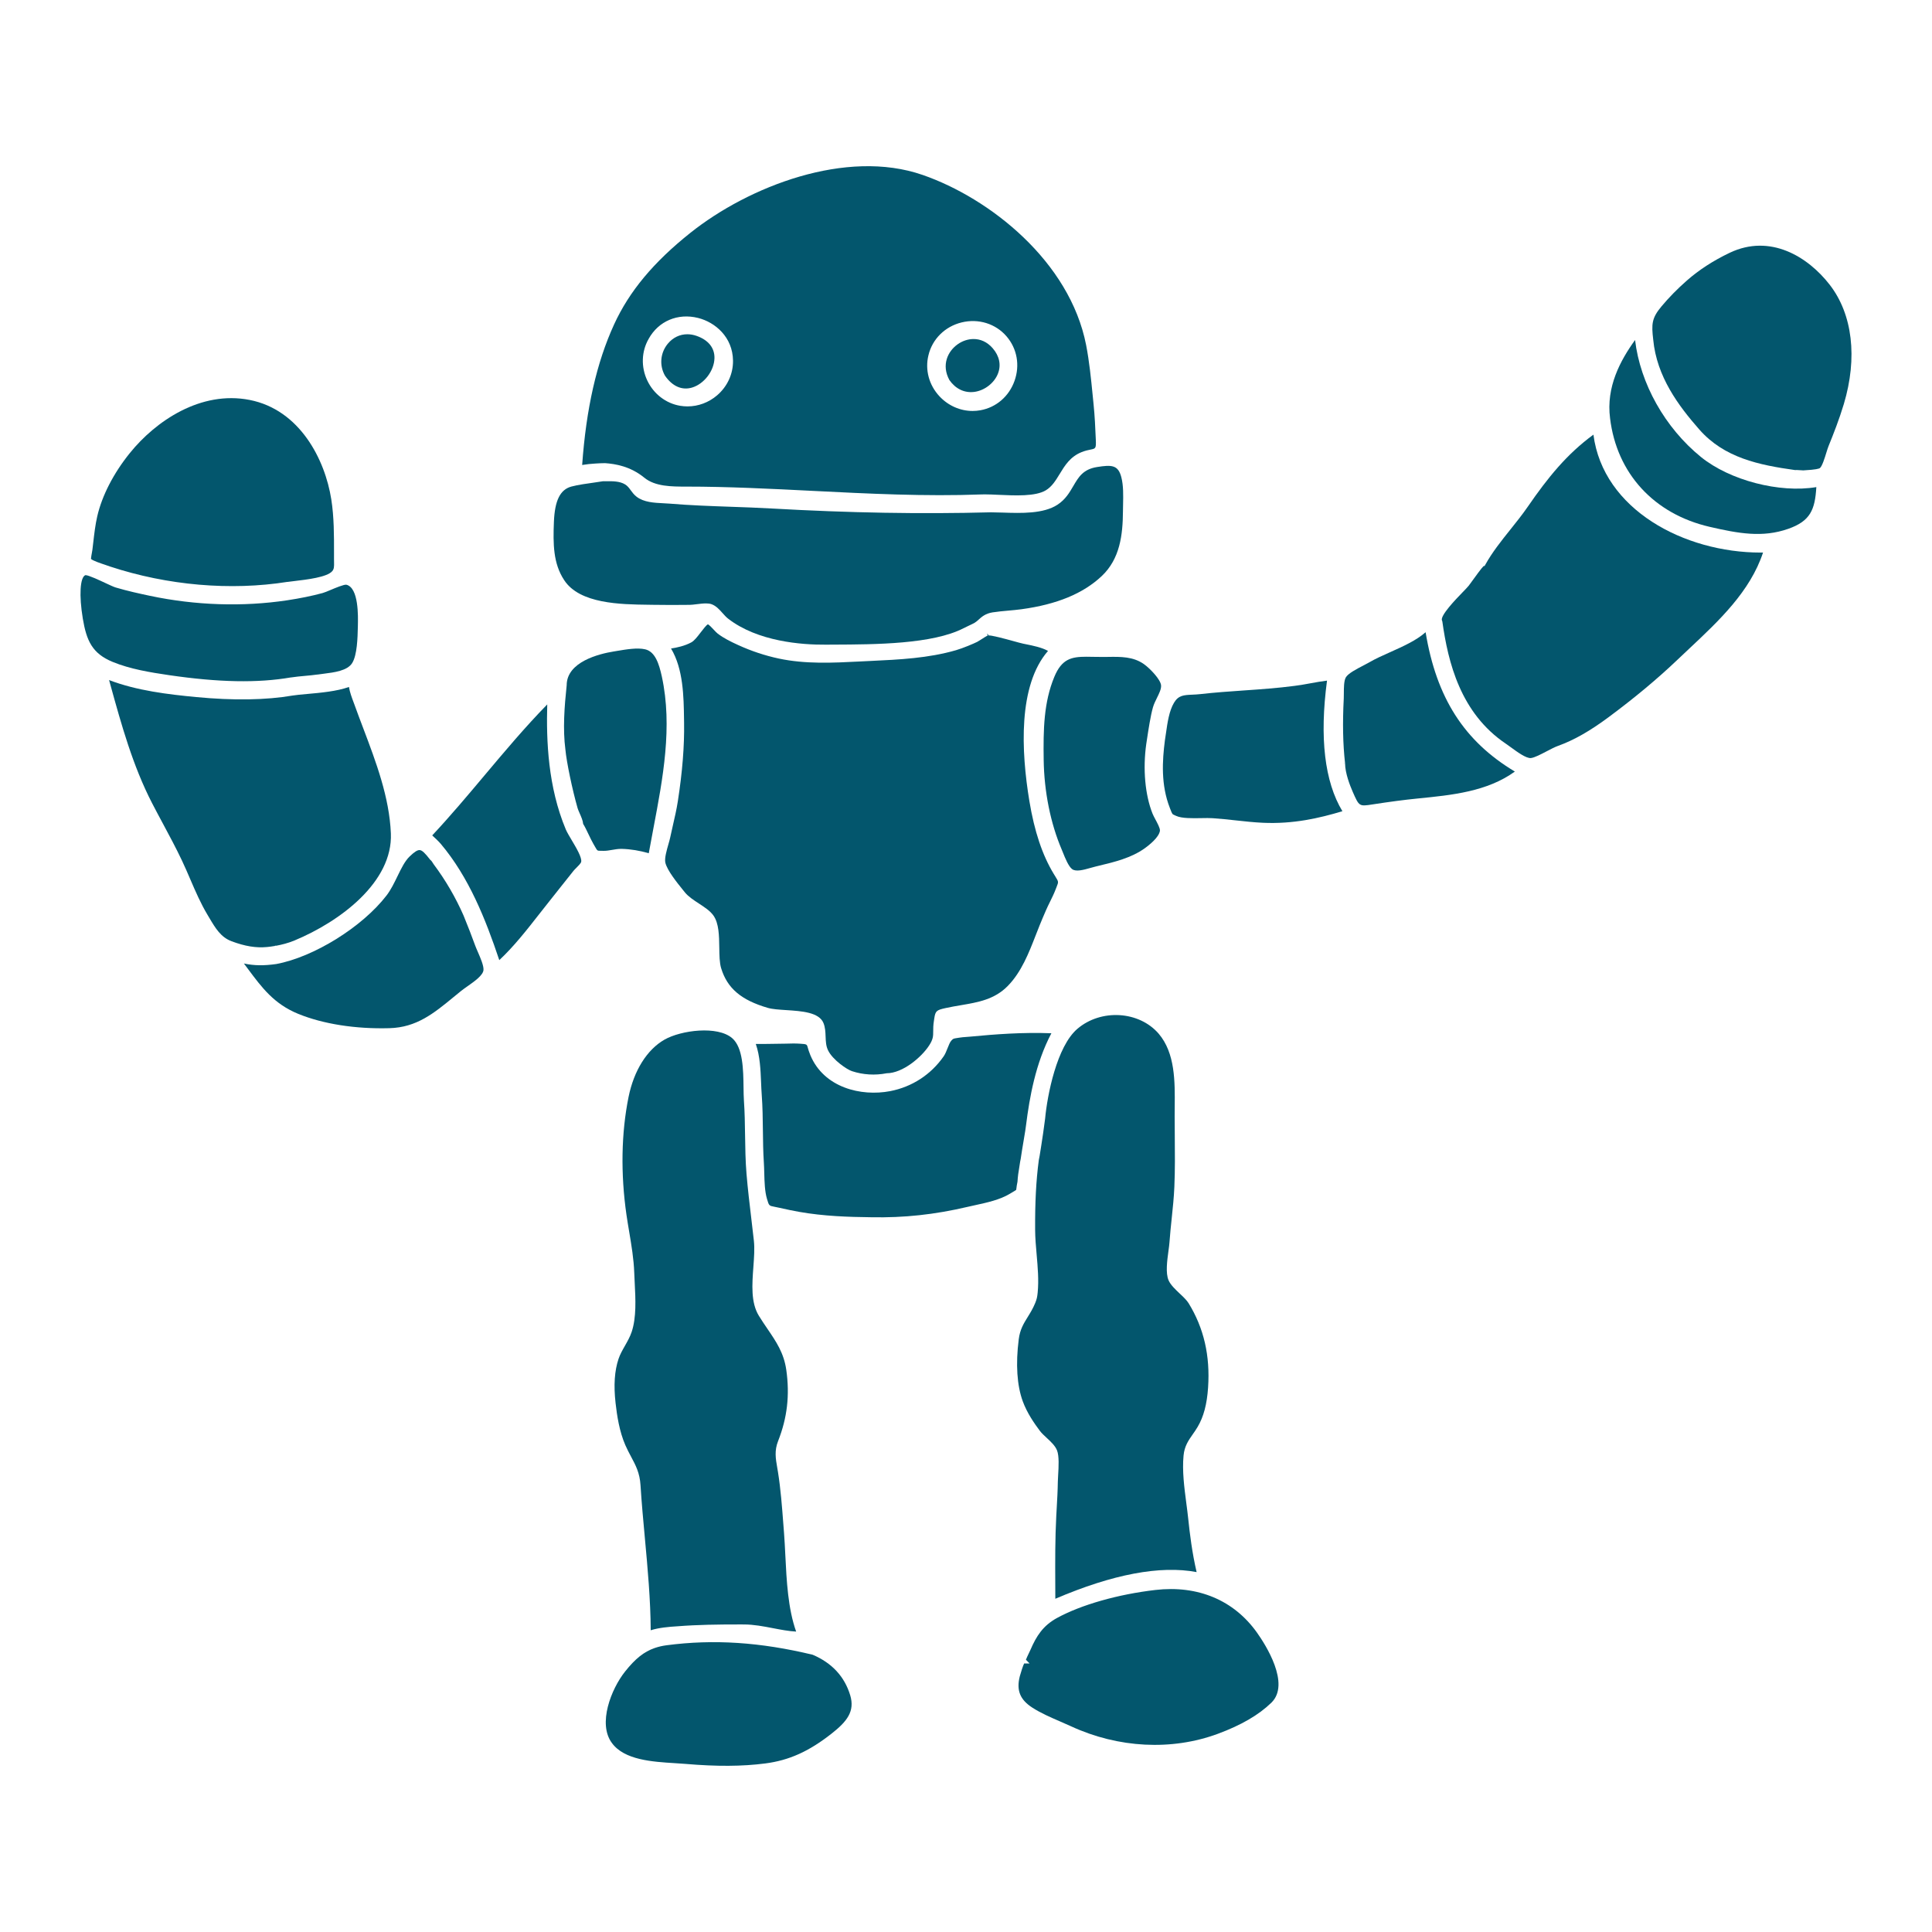 <?xml version="1.0" encoding="UTF-8"?>
<!DOCTYPE svg PUBLIC "-//W3C//DTD SVG 1.1//EN" "http://www.w3.org/Graphics/SVG/1.1/DTD/svg11.dtd">
<!-- Creator: CorelDRAW X7 -->
<svg version="1.1" id="Layer_1" xmlns="http://www.w3.org/2000/svg" xmlns:xlink="http://www.w3.org/1999/xlink" x="0px" y="0px" viewBox="0 0 1200 1200" enable-background="new 0 0 1200 1200" xml:space="preserve">
<g>
	<path fill="#03566D" d="M679.235,251.084l-0.559-5.6c-1.023-10.314-2.077-20.981-4.069-31.179
		c-10.157-51.938-59.769-91.178-101.571-105.658c-47.456-16.45-108.041,7.125-144.245,35.985
		c-22.906,18.254-37.965,36.348-47.395,56.94c-10.829,23.645-17.316,52.199-19.806,87.232c2.766-0.45,5.641-0.766,8.148-0.887
		c1.999-0.126,3.997-0.246,6.023-0.246l0.126,0.005c6.245,0.454,15.56,1.886,24.329,9.047c6.75,5.513,16.951,5.513,25.952,5.513
		c25.921,0,52.617,1.347,78.432,2.65c34.509,1.741,70.196,3.544,105.084,2.219c0.638-0.026,1.317-0.036,2.026-0.036
		c2.541,0,5.498,0.138,8.588,0.281c10.184,0.472,22.862,1.064,29.284-2.81c3.83-2.311,6.143-6.107,8.592-10.126
		c3.209-5.27,6.531-10.718,13.544-13.556c2.33-0.943,4.195-1.318,5.696-1.62c3.114-0.628,3.441-0.692,3.213-6.122
		C680.316,265.668,679.979,258.379,679.235,251.084z M445.442,245.514c-5.225,4.492-11.757,6.905-18.425,6.905
		c-1.497,0-3.005-0.121-4.502-0.37c-8.861-1.463-16.511-7.331-20.471-15.698c-3.97-8.39-3.656-18.06,0.842-25.87
		c6.078-11.04,18.104-16.15,30.669-13.01c10.682,2.669,21.542,11.903,21.733,26.515
		C455.394,232.199,451.806,240.045,445.442,245.514z M630.148,236.547c-3.435,9.669-11.364,16.503-21.218,18.278
		c-1.606,0.29-3.223,0.431-4.826,0.431c-7.64,0-15.068-3.218-20.546-9.062c-6.542-6.978-9.113-16.525-6.883-25.536
		c2.374-10.056,10.27-17.872,20.611-20.396c10.43-2.556,21.116,0.769,27.896,8.651C631.731,216.528,633.586,226.858,630.148,236.547
		z"></path>
	<path fill="#03566D" d="M604.711,210.575c-3.534,0-6.968,1.223-9.758,3.165c-6.306,4.388-10.372,12.998-5.252,22.345
		c3.789,5.414,9.263,8.078,15.29,7.352c6.467-0.784,12.589-5.498,14.884-11.463c2.046-5.31,0.87-10.885-3.308-15.696
		C613.04,212.215,608.808,210.575,604.711,210.575z"></path>
	<path fill="#03566D" d="M432.55,208.587c-1.896-0.655-3.793-0.974-5.638-0.974c-4.608,0-8.888,2.002-12.06,5.793
		c-4.72,5.645-5.447,13.447-1.852,19.876c4.546,6.627,10.56,9.316,16.842,7.444c7.514-2.239,13.762-10.445,13.926-18.292
		C443.904,216.046,439.92,211.127,432.55,208.587z"></path>
	<path fill="#03566D" d="M697.486,317.517c0.01-1.308,0.041-2.662,0.072-4.043c0.13-5.832,0.266-11.866-1.078-17.057
		c-1.978-7.648-5.921-7.81-15.147-6.327c-8.602,1.383-11.422,6.209-14.686,11.796c-2.401,4.108-4.884,8.358-9.792,11.581
		c-8.762,5.757-22.715,5.288-33.916,4.911c-2.677-0.089-5.126-0.15-7.51-0.171c-43.435,1.143-87.962,0.367-136.094-2.37
		c-8.441-0.479-17.071-0.783-25.413-1.074c-12.521-0.44-25.468-0.894-38.125-1.959c-1.173-0.099-2.432-0.159-3.735-0.222
		c-5.733-0.276-12.234-0.59-16.736-4.115c-1.583-1.241-2.633-2.679-3.557-3.95c-1.044-1.431-1.944-2.669-3.479-3.62
		c-3.363-2.087-7.824-2.034-12.183-1.992l-1.644,0.012c-0.819,0.164-2.51,0.402-4.625,0.696c-4.468,0.621-11.221,1.559-15.021,2.613
		c-6.907,1.92-10.232,8.66-10.771,21.849c-0.563,13.72-0.471,25.916,6.378,36.259c9.56,14.733,35.096,15.063,51.989,15.282
		l3.325,0.048c7.207,0.121,14.857,0.128,22.736,0.02c1.115-0.015,2.606-0.2,4.182-0.394c1.982-0.246,4.004-0.495,5.815-0.495
		c1.296,0,2.486,0.128,3.472,0.481c2.831,1.015,4.888,3.322,6.876,5.554c1.143,1.277,2.217,2.485,3.377,3.385
		c18.37,14.298,45.85,16.334,60.629,16.197l5.065-0.024c25.85-0.106,61.246-0.251,80.547-10.159
		c1.054-0.553,2.162-1.073,3.267-1.589c1.231-0.575,2.452-1.146,3.595-1.772c0.873-0.498,1.681-1.226,2.538-1.997
		c1.896-1.709,4.26-3.835,8.684-4.517c3.257-0.503,6.576-0.802,9.785-1.09c2.729-0.246,5.457-0.489,8.165-0.859
		c21.948-2.993,38.22-9.702,49.745-20.51C695.702,347.122,697.384,332.122,697.486,317.517z"></path>
	<path fill="#03566D" d="M637.311,400.16l-1.726-0.351c-1.323-0.276-3.677-0.924-6.405-1.678
		c-4.502-1.243-13.882-3.825-15.546-3.436c0,0,0.177-0.044,0.382-0.23l-0.948-0.975l0.409,1.197
		c-0.43,0.193-2.507,1.509-3.748,2.295c-1.241,0.788-2.36,1.489-2.708,1.668c-2.35,1.168-8.752,3.895-13.22,5.2
		c-17.146,4.983-35.318,5.841-52.893,6.671l-7.193,0.353c-16.429,0.834-33.418,1.699-50.011-1.844
		c-8.585-1.832-17.077-4.657-25.243-8.395c-4.444-2.033-8.752-4.105-12.65-7.07c-0.737-0.561-1.576-1.463-2.551-2.509
		c-0.996-1.071-2.855-3.065-3.561-3.264c-0.798,0.198-3.155,3.276-4.564,5.114c-1.999,2.609-3.888,5.075-5.747,6.085
		c-4.025,2.188-8.939,3.274-12.592,3.81c7.633,12.732,7.875,29.929,8.07,43.913l0.034,2.26c0.229,14.449-1.044,30.415-3.895,48.807
		c-0.767,4.939-1.896,9.843-2.988,14.588c-0.6,2.606-1.201,5.213-1.746,7.836c-0.242,1.166-0.662,2.638-1.126,4.248
		c-1.054,3.673-2.5,8.702-1.876,11.376c1.129,4.83,7.336,12.502,11.044,17.086l1.081,1.339c2.101,2.618,5.454,4.813,8.697,6.934
		c3.632,2.376,7.06,4.62,9.093,7.544c3.373,4.862,3.479,12.442,3.581,19.772c0.068,4.87,0.133,9.47,1.139,12.804
		c3.776,12.512,12.456,19.903,29.032,24.716c2.793,0.812,6.982,1.085,11.416,1.371c9.584,0.624,20.444,1.33,23.145,8.087
		c1.088,2.718,1.197,5.57,1.303,8.326c0.113,3.025,0.222,5.883,1.528,8.581c2.899,5.999,11.852,12.002,14.854,12.93
		c6.9,2.275,14.339,2.715,21.549,1.303c10.027-0.034,21.675-10.024,26.361-17.238c2.538-3.912,2.541-5.788,2.544-8.895
		c0-1.739,0.003-3.714,0.44-6.409l0.239-1.586c0.675-4.659,1.511-5.143,7.012-6.361c3.22-0.709,6.416-1.252,9.506-1.777
		c10.747-1.825,20.894-3.547,29.138-11.975c8.442-8.629,12.998-20.328,17.401-31.641c0.788-2.023,1.572-4.033,2.37-6.015
		c1.245-3.087,2.558-6.141,3.881-9.197c0.805-1.864,1.716-3.718,2.63-5.571c1.17-2.379,2.384-4.838,3.312-7.261l0.72-1.83
		c1.255-3.157,1.255-3.157-0.771-6.422l-0.955-1.55c-7.108-11.656-12.081-26.501-15.201-45.384
		c-5.102-30.891-7.115-71.759,11.59-93.209C647.076,402.137,641.724,401.054,637.311,400.16z"></path>
	<path fill="#03566D" d="M365.553,518.207c0.999,2.096,2.033,4.263,3.049,6.013l1.044,1.811c1.368,2.399,1.368,2.399,3.25,2.41
		c0.539,0.003,1.17,0.007,1.93,0.032c1.712,0.038,3.421-0.254,5.287-0.578c1.852-0.321,3.765-0.651,5.713-0.651
		c0.147,0,0.293,0.002,0.443,0.005c5.396,0.143,11.252,1.102,16.692,2.723c0.917-5.142,1.9-10.312,2.889-15.508
		c5.894-31.017,11.992-63.091,5.232-94.25c-1.726-7.949-4.175-15.5-10.382-16.921c-4.87-1.112-11.777,0.053-17.326,0.987
		l-2.244,0.375c-8.766,1.421-29.155,6.311-29.155,21.003c-1.405,13.271-2.463,27.154-0.781,40.014
		c0.726,7.78,4.26,24.714,7.572,36.305c0.235,0.817,0.737,1.959,1.272,3.172c0.996,2.266,2.026,4.604,2.169,6.581
		C363.302,513.481,364.397,515.78,365.553,518.207z"></path>
	<path fill="#03566D" d="M68.314,351.867c35.717,11.758,74.844,15.15,110.193,9.553l0.003,0.031c1.262-0.182,2.81-0.365,4.533-0.568
		c7.521-0.882,20.109-2.36,23.305-6.119c1.18-1.385,1.201-2.839,1.136-5.738c-0.014-0.576-0.027-1.18-0.027-1.813l0.003-3.566
		c0.02-11.046,0.041-22.466-1.699-33.52c-3.875-24.647-19.485-55.603-50.727-61.725c-30.417-5.96-58.391,13.155-74.425,33.033
		c-10.092,12.507-17.272,26.452-20.215,39.267c-1.211,5.27-1.842,10.778-2.456,16.105c-0.181,1.577-0.362,3.157-0.559,4.731
		c-0.038,0.3-0.147,0.907-0.28,1.639c-0.177,0.969-0.566,3.104-0.607,3.951c1.078,1.139,6.388,2.889,8.711,3.655
		C66.5,351.21,67.615,351.58,68.314,351.867z"></path>
	<path fill="#03566D" d="M105.017,419.349c30.952,4.517,54.977,4.973,75.605,1.422l0.003,0.019c2.943-0.454,5.914-0.725,8.793-0.989
		c2.609-0.237,5.218-0.476,7.817-0.848l0.003,0.022c1.18-0.179,2.452-0.339,3.776-0.505c6.562-0.819,14.727-1.838,17.725-6.634
		c3.124-5.005,3.37-15.861,3.52-22.349l0.02-0.955c0.14-5.783,0.57-23.379-7.094-25.348c-1.357-0.327-7.006,2.05-9.741,3.201
		c-2.098,0.883-3.909,1.644-5.092,1.965c-6.644,1.799-13.854,3.274-22.05,4.509c-27.473,4.135-56.897,3.177-85.08-2.768
		c-6.501-1.375-14.049-3.02-21.331-5.184c-1.306-0.389-3.622-1.472-6.555-2.839c-3.653-1.709-10.358-4.84-12.193-4.84
		c-0.058,0-0.113,0.003-0.164,0.01c-3.257,1.417-3.95,12.516-1.552,26.95c2.306,13.742,5.808,21.68,18.534,26.926
		C80.753,415.563,93.195,417.622,105.017,419.349z"></path>
	<path fill="#03566D" d="M165.887,588.211c1.245-0.12,2.927-0.326,4.854-0.655l0.095-0.174l0.872-0.002
		c3.334-0.62,7.294-1.609,11.168-3.217c28.415-11.804,61.15-36.302,59.902-66.49c-0.928-22.466-9.195-44.3-17.19-65.416
		c-1.886-4.974-3.755-9.918-5.522-14.837l-0.467-1.257c-1.139-3.047-2.309-6.178-2.858-9.473c-7.572,2.715-17.749,3.62-26.075,4.362
		c-3.551,0.315-6.617,0.588-8.864,0.952c-16.542,2.846-36.726,3.17-59.987,0.95c-17.224-1.642-36.859-3.953-54.066-10.558
		l0.839,3.027c6.821,24.678,13.875,50.197,25.88,73.449c2.217,4.294,4.499,8.547,6.78,12.797c3.977,7.41,8.09,15.072,11.767,22.84
		c1.835,3.88,3.516,7.785,5.191,11.682c3.162,7.343,6.433,14.939,10.672,22.018l1.051,1.765c3.861,6.521,7.197,12.154,13.899,14.656
		C152.227,587.764,159.028,588.868,165.887,588.211z"></path>
	<path fill="#03566D" d="M296.79,591.248c-0.679-1.555-1.299-2.989-1.722-4.161c-2.002-5.529-4.328-11.533-7.111-18.356
		c-4.932-11.264-11.177-21.992-18.541-31.847l-0.232-0.35c-0.778-1.223-1.224-1.84-1.473-2.152h-0.222l-0.522-0.67
		c-2.831-3.617-4.669-5.597-6.276-5.711c-1.405-0.099-3.319,1.132-6.272,3.977c-2.984,2.873-5.215,7.471-7.579,12.34
		c-2.005,4.129-4.079,8.399-6.78,11.912c-15.031,19.519-45.103,38.208-68.46,42.547l-0.078,0.012
		c-7.746,1.073-13.486,1.02-20.024-0.331c0.825,1.096,1.63,2.183,2.432,3.255c8.735,11.745,16.279,21.885,31.324,28.027
		c15.437,6.296,35.55,9.465,56.601,8.885c16.917-0.454,27.593-9.226,39.953-19.386c1.487-1.221,2.995-2.459,4.533-3.701
		c1.166-0.941,2.599-1.951,4.113-3.012c4.297-3.025,9.649-6.784,9.854-10.094C300.477,599.716,298.431,595.021,296.79,591.248z"></path>
	<path fill="#03566D" d="M268.461,518.887c1.767,1.612,3.571,3.281,5.201,5.123l0.024,0.029
		c17.521,20.717,27.927,46.877,36.43,72.314c8.994-8.397,16.965-18.58,24.697-28.452c2.026-2.59,4.038-5.159,6.047-7.671
		c2.254-2.816,4.492-5.652,6.726-8.488c2.865-3.631,5.73-7.263,8.639-10.863c0.457-0.568,1.115-1.228,1.825-1.929
		c1.068-1.064,2.688-2.669,2.92-3.585c0.651-2.582-3.107-8.888-5.853-13.494c-1.494-2.51-2.906-4.882-3.697-6.711
		c-11.037-26.411-12.152-54.871-11.515-77.629c-13.711,14.032-26.491,29.237-38.879,43.976
		C290.572,493.945,279.777,506.788,268.461,518.887z"></path>
	<path fill="#03566D" d="M712.459,458.891c0.805-5.336,2.149-14.267,3.656-19.528c0.58-2.031,1.565-4.03,2.521-5.962
		c1.385-2.805,2.691-5.455,2.531-7.662c-0.266-3.736-7.05-10.694-10.655-13.239c-6.685-4.717-14.328-4.613-22.401-4.485
		l-2.466,0.031c-2.268,0.014-4.441-0.026-6.487-0.068c-1.555-0.032-3.029-0.063-4.43-0.063c-9.243,0-15.236,1.346-19.847,12.435
		c-6.603,15.875-6.91,32.811-6.63,51.71c0.29,19.634,4.257,39.353,11.163,55.528c0.246,0.573,0.518,1.257,0.819,2.007
		c1.357,3.38,3.407,8.487,5.655,10.212c2.391,1.826,7.156,0.481,11.364-0.711c1.132-0.321,2.241-0.634,3.291-0.887l1.753-0.423
		c10.01-2.405,20.362-4.891,28.779-10.942c5.785-4.158,9.379-8.433,9.383-11.156c0.003-1.45-1.63-4.509-2.824-6.743
		c-0.727-1.359-1.388-2.613-1.767-3.559c-4.645-11.617-6.102-27.813-3.898-43.324C712.091,461.342,712.254,460.252,712.459,458.891z
		"></path>
	<path fill="#03566D" d="M1055.504,266.805c15.433,17.54,36.904,22.023,59.489,25.169c0.252-0.034,0.549-0.049,0.897-0.049
		c0.815,0,1.91,0.084,3.387,0.194l0.709,0.053l0.771-0.053c6.982-0.384,9.093-0.979,9.635-1.41c1.388-1.105,2.991-6.306,3.946-9.415
		c0.518-1.683,0.989-3.192,1.402-4.207c3.128-7.684,6.702-16.801,9.509-26.162c8.609-28.745,5.416-55.726-8.755-74.026
		c-13.537-17.48-36.979-31.88-62.174-19.874c-10.137,4.836-19.073,10.626-26.559,17.209c-5.972,5.254-11.146,10.527-15.819,16.121
		c-6.078,7.278-6.225,11.001-5.092,20.625C1028.996,233.914,1042.54,252.066,1055.504,266.805z"></path>
	<path fill="#03566D" d="M1061.848,327.214c17.923,4.146,32.9,6.867,48.851,1.259c13.636-4.797,16.634-11.717,17.456-25.925
		c-22.783,3.844-53.783-4.171-71.71-18.737c-22.323-18.14-37.692-45.608-40.877-72.626c-9.13,12.657-18.07,29.117-15.526,48.621
		C1004.173,294.026,1027.277,319.219,1061.848,327.214z"></path>
	<path fill="#03566D" d="M1093.659,343.215c-47.682,0-97.972-26.752-103.951-73.253c-16.556,12.115-28.343,26.713-40.754,44.733
		c-3.329,4.831-7.125,9.574-10.791,14.158c-5.573,6.965-11.337,14.165-15.553,21.794l-0.498,0.902h-0.563
		c-1.334,1.226-5.283,6.716-7.023,9.137c-1.068,1.484-1.924,2.671-2.309,3.14c-0.802,0.982-2.169,2.393-3.898,4.176
		c-3.878,3.997-14.171,14.615-12.64,17.453l0.191,0.587c3.554,25.376,11.255,56.938,39.482,75.924
		c0.897,0.605,1.948,1.371,3.09,2.203c3.806,2.78,9.543,7.018,12.473,6.661c2.224-0.244,6.19-2.323,9.69-4.158
		c2.626-1.378,5.109-2.679,7.139-3.407c9.785-3.51,19.792-9.199,31.505-17.903c16.262-12.088,30.205-23.718,42.627-35.558
		c2.37-2.261,4.778-4.521,7.2-6.794c18.67-17.517,37.958-35.615,45.976-59.803C1094.587,343.212,1094.123,343.215,1093.659,343.215z
		"></path>
	<path fill="#03566D" d="M885.47,392.681c-5.768,5.121-14.113,8.856-22.221,12.481c-4.652,2.081-9.049,4.047-12.623,6.143
		c-1.081,0.634-2.442,1.34-3.915,2.103c-3.98,2.058-9.431,4.879-10.822,7.372c-1.187,2.125-1.194,6.571-1.201,9.818
		c0,1.17-0.003,2.249-0.051,3.146c-0.795,15.307-0.536,28.462,0.795,40.216l-0.026,0.005l0.026,0.183h0.003l-0.003,0l0.01,0.07
		h0.003c0.078,6.068,3.005,13.607,4.748,17.57c4.011,9.125,3.997,9.129,12.238,7.857c11.034-1.7,19.861-2.86,27.777-3.648
		l0.491-0.049c21.174-2.104,43.04-4.279,60.209-16.723C909.437,460.38,892.206,433.488,885.47,392.681z"></path>
	<polygon fill="#03566D" points="834.344,474.169 834.095,474.217 834.589,474.217 835.432,474.147 835.432,474.147 	"></polygon>
	<path fill="#03566D" d="M824.234,422.746c-3.353,0.397-6.637,0.996-10.082,1.623c-3.254,0.593-6.624,1.207-10.068,1.635
		c-10.525,1.395-21.31,2.142-31.737,2.863c-8.766,0.607-17.828,1.235-26.675,2.244c-1.811,0.208-3.506,0.285-5.092,0.356
		c-5.362,0.24-8.598,0.385-11.354,4.971c-3.046,5.068-4.086,12.393-5.007,18.856c-0.222,1.569-0.44,3.09-0.675,4.528
		c-1.641,12.69-2.565,27.662,3.087,42.056l0.283,0.73c1.207,3.085,1.207,3.085,2.548,3.672l1.112,0.5
		c3.428,1.595,10.15,1.468,15.536,1.371c1.33-0.024,2.623-0.048,3.83-0.048c1.149,0,2.22,0.022,3.182,0.084
		c4.813,0.312,9.673,0.844,14.369,1.359c5.546,0.607,11.279,1.235,16.91,1.494c18.868,0.863,34.929-2.838,49.387-7.178
		C822.727,485.508,819.517,458.245,824.234,422.746z"></path>
	<polygon fill="#03566D" points="833.691,474.154 833.69,474.146 833.69,474.154 	"></polygon>
	<path fill="#03566D" d="M833.697,474.217c0-0.012-0.002-0.023-0.004-0.035h-0.001C833.694,474.194,833.697,474.207,833.697,474.217
		z"></path>
	<path fill="#03566D" d="M719.683,642.053c-12.203-14.158-35.799-15.57-50.499-3.036c-12.804,10.924-18.708,41.263-20.041,55.779
		c-0.815,6.32-1.62,11.938-2.469,17.234l-0.208,1.306c-0.597,3.813-0.955,6.095-1.282,7.442h0.007
		c-1.651,12.643-2.347,25.932-2.251,43.081c0.027,4.969,0.488,10.246,0.938,15.348c0.686,7.831,1.395,15.928,0.645,23.609
		c-0.266,2.684-0.536,4.069-1.528,6.501c-1.409,3.441-3.056,6.105-4.652,8.68c-2.575,4.164-4.802,7.759-5.58,13.851
		c-1.968,15.396-1.102,28.721,2.503,38.534c2.654,7.238,7.06,13.592,10.6,18.322c1.081,1.443,2.63,2.875,4.27,4.393
		c2.575,2.384,5.239,4.85,6.388,7.725c1.412,3.53,1.023,10.15,0.709,15.468c-0.092,1.576-0.177,2.981-0.191,4.045
		c-0.075,5.512-0.392,11.081-0.699,16.47l-0.259,4.611c-0.757,14.154-0.696,28.609-0.634,42.586
		c0.014,3.008,0.027,6.016,0.031,9.025c35.635-15.256,65.134-20.836,87.764-16.573c-2.797-11.995-4.246-23.875-5.205-33.057
		c-0.334-3.206-0.764-6.487-1.201-9.806c-1.279-9.796-2.606-19.925-1.709-29.496c0.549-5.86,3.036-9.403,5.665-13.158
		c0.993-1.415,2.04-2.906,3.063-4.639c3.738-6.303,5.808-14.076,6.508-24.462c1.34-19.83-2.619-36.969-12.108-52.402
		c-1.17-1.9-3.377-3.98-5.512-5.993c-2.783-2.626-5.665-5.345-6.913-8.213c-1.948-4.482-0.9-12.203-0.058-18.411
		c0.273-2.005,0.518-3.82,0.617-5.242c0.348-4.959,0.873-9.966,1.381-14.809c0.672-6.398,1.368-13.015,1.647-19.536
		c0.457-10.519,0.358-21.273,0.263-31.672c-0.037-4.066-0.072-8.128-0.078-12.183c-0.003-1.927,0.017-3.898,0.038-5.901
		C729.792,671.845,729.966,654.13,719.683,642.053z"></path>
	<path fill="#03566D" d="M600.813,749.643c1.552-0.362,3.155-0.709,4.785-1.068c7.599-1.658,15.457-3.37,21.658-7.118l1.924-1.143
		c0.948-0.556,1.842-1.081,1.988-1.279c0.051-0.113,0.109-0.614,0.16-1.057c0.102-0.877,0.246-2.115,0.655-3.987
		c0.177-2.95,0.583-6.173,1.167-9.328c0.375-2.476,0.607-4.014,0.846-4.963c0.464-3.308,1.177-7.544,1.818-11.344
		c0.706-4.199,1.375-8.162,1.525-9.809c2.115-16.74,5.805-38.05,15.696-56.775c-17.807-0.682-34.803,0.604-50.564,2.111
		c-0.757,0.072-1.525,0.126-2.292,0.181c-1.477,0.106-2.961,0.208-4.403,0.457l-1.487,0.239c-2.176,0.334-2.261,0.348-3.472,1.675
		c-0.791,0.87-1.542,2.769-2.268,4.604c-0.716,1.808-1.453,3.68-2.408,5.048c-7.892,11.371-19.727,19.059-33.323,21.648
		c-17.954,3.424-41.082-2.125-49.5-22.374c-0.853-2.05-1.286-3.588-1.603-4.707c-0.593-2.118-0.593-2.118-5.014-2.408
		c-2.78-0.188-5.706-0.106-8.53-0.017c-3.503,0.096-6.971,0.099-10.457,0.15c-2.715,0.041-5.495,0.078-8.268,0.044
		c2.599,7.544,2.943,15.843,3.278,23.899c0.109,2.654,0.218,5.276,0.409,7.828c0.542,7.285,0.628,14.676,0.713,21.825
		c0.075,6.596,0.153,13.418,0.597,20.099c0.133,2.012,0.191,4.188,0.252,6.422c0.15,5.658,0.307,11.508,1.695,16.17
		c1.259,4.24,1.259,4.24,4.642,4.884c0.887,0.171,1.951,0.372,3.233,0.668c4.379,1.01,8.394,1.832,12.272,2.517
		c14.98,2.65,30.297,3.162,44.619,3.322C561.515,756.451,580.455,754.408,600.813,749.643z"></path>
	<path fill="#03566D" d="M468.249,770.646c-0.508-4.625-1.057-9.24-1.61-13.858c-1.078-9.045-2.193-18.401-2.967-27.688
		c-0.668-8.025-0.784-16.15-0.897-24.011c-0.102-7.04-0.205-14.318-0.709-21.446c-0.167-2.37-0.205-5.177-0.242-8.148
		c-0.143-11.054-0.321-24.813-7.019-30.638c-9.124-7.937-31.767-4.959-42.003,0.836c-10.894,6.177-19.062,19.182-22.401,35.679
		c-4.529,22.401-4.973,47.736-1.279,73.262c0.498,3.445,1.081,6.91,1.668,10.389c1.405,8.363,2.858,17.013,3.151,25.563
		c0.068,2.019,0.177,4.144,0.29,6.327c0.515,10.017,1.102,21.375-1.883,30.321c-1.04,3.114-2.654,5.948-4.212,8.687
		c-1.548,2.725-3.012,5.297-3.963,8.124c-2.483,7.405-3.083,16.368-1.838,27.402c0.87,7.718,2.35,17.674,6.092,26.211
		c1.17,2.677,2.391,4.963,3.571,7.173c2.872,5.379,5.348,10.024,5.826,17.613c0.686,10.945,1.722,22.163,2.722,33.012
		c1.729,18.759,3.516,38.128,3.619,57.133c4.976-1.589,11.136-2.149,16.672-2.476c12.671-0.996,25.515-1.139,37.722-1.139
		c1.177,0,2.34,0,3.503,0.003c6.098,0.014,12.142,1.177,17.985,2.302c4.976,0.958,9.717,1.872,14.451,2.128
		c-5.082-14.216-5.945-31.73-6.712-47.289c-0.239-4.819-0.471-9.492-0.812-13.885l-0.419-5.437
		c-0.825-10.867-1.681-22.105-3.342-32.456c-0.153-0.958-0.314-1.879-0.467-2.766c-0.979-5.641-1.828-10.508,0.539-16.508
		c5.696-14.461,7.313-28.507,5.085-44.203c-1.487-10.502-6.235-17.473-11.733-25.546c-1.757-2.578-3.557-5.229-5.31-8.083
		c-5.038-8.199-4.202-19.441-3.394-30.311C468.365,781.028,468.778,775.459,468.249,770.646z"></path>
	<path fill="#03566D" d="M756.484,1076.879c14.451-5.355,25.301-11.661,33.166-19.287c12.111-11.736-3.772-36.31-8.926-43.561
		c-14.328-20.14-36.723-29.544-63.142-26.47c-23.217,2.701-46.007,9.188-60.966,17.347c-8.745,4.768-12.834,11.136-16.596,19.864
		l-0.181,0.382c-1.651,3.38-2.333,4.993-2.616,5.747l2.265,2.302h-3.38c-0.706,1.415-1.988,5.389-2.688,7.95
		c-2.21,8.684,0.096,14.506,7.718,19.448c5.222,3.39,11.368,6.051,17.313,8.626c2.306,0.999,4.591,1.988,6.801,3.008
		C694.59,1085.798,727.845,1087.49,756.484,1076.879z"></path>
	<path fill="#03566D" d="M419.122,1095.134c2.347,0.143,4.587,0.283,6.654,0.46c19.455,1.664,35.212,1.572,49.578-0.29
		c14.782-1.92,27.098-7.466,41.177-18.544c9.588-7.541,14.55-13.851,11.545-23.803c-3.496-11.593-11.33-20.055-23.288-25.157
		c-32.613-7.848-61.573-9.748-90.851-5.887c-2.572,0.338-4.98,0.9-7.357,1.726l-0.003-0.007
		c-6.668,2.353-11.954,6.576-18.343,14.601c-8.592,10.802-17.125,32.385-8.155,44.397
		C387.791,1093.189,405.165,1094.267,419.122,1095.134z"></path>
</g>
</svg>
